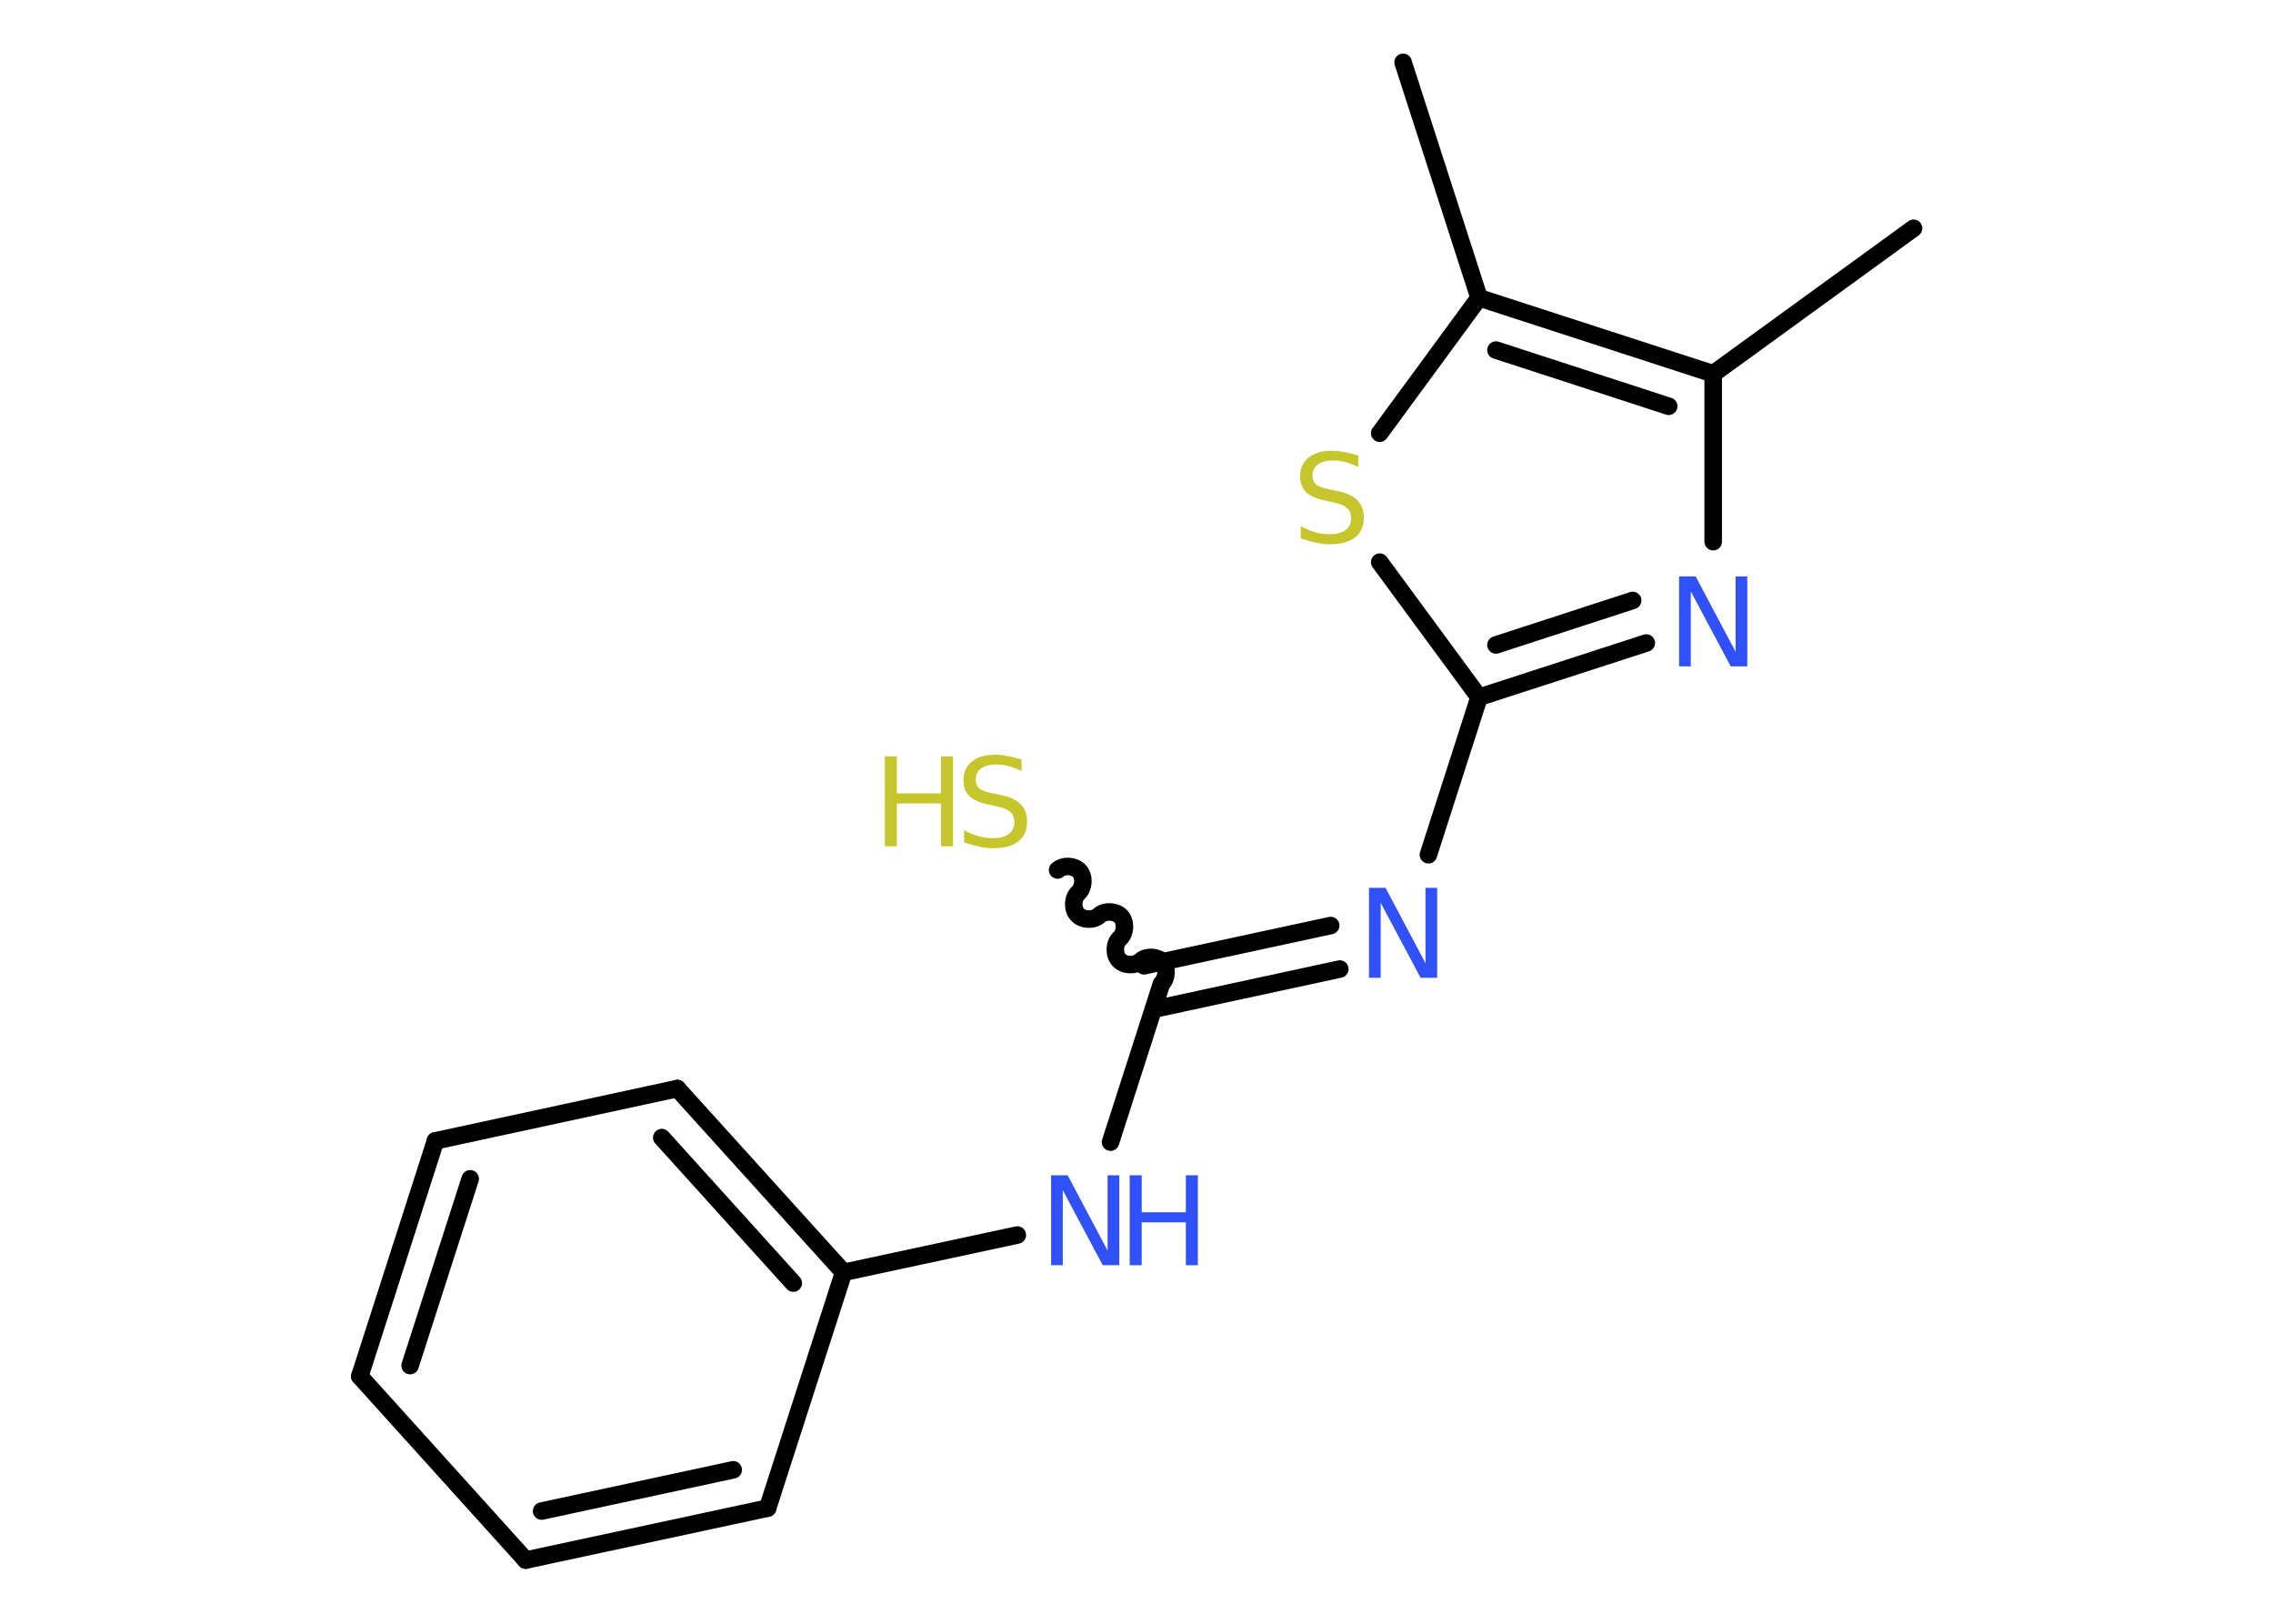 <?xml version='1.0' encoding='UTF-8'?>
<!DOCTYPE svg PUBLIC "-//W3C//DTD SVG 1.1//EN" "http://www.w3.org/Graphics/SVG/1.1/DTD/svg11.dtd">
<svg version='1.2' xmlns='http://www.w3.org/2000/svg' xmlns:xlink='http://www.w3.org/1999/xlink' width='70.0mm' height='50.0mm' viewBox='0 0 70.0 50.0'>
  <desc>Generated by the Chemistry Development Kit (http://github.com/cdk)</desc>
  <g stroke-linecap='round' stroke-linejoin='round' stroke='#000000' stroke-width='.54' fill='#3050F8'>
    <rect x='.0' y='.0' width='70.0' height='50.0' fill='#FFFFFF' stroke='none'/>
    <g id='mol1' class='mol'>
      <line id='mol1bnd1' class='bond' x1='58.93' y1='7.03' x2='52.76' y2='11.51'/>
      <line id='mol1bnd2' class='bond' x1='52.76' y1='11.51' x2='52.76' y2='16.68'/>
      <g id='mol1bnd3' class='bond'>
        <line x1='45.55' y1='21.47' x2='50.7' y2='19.8'/>
        <line x1='46.07' y1='19.86' x2='50.28' y2='18.49'/>
      </g>
      <line id='mol1bnd4' class='bond' x1='45.55' y1='21.47' x2='43.99' y2='26.32'/>
      <g id='mol1bnd5' class='bond'>
        <line x1='41.26' y1='29.84' x2='35.52' y2='31.08'/>
        <line x1='40.98' y1='28.5' x2='35.23' y2='29.74'/>
      </g>
      <path id='mol1bnd6' class='bond' d='M32.57 26.79c.18 -.16 .51 -.14 .67 .03c.16 .18 .14 .51 -.03 .67c-.18 .16 -.19 .5 -.03 .67c.16 .18 .5 .19 .67 .03c.18 -.16 .51 -.14 .67 .03c.16 .18 .14 .51 -.03 .67c-.18 .16 -.19 .5 -.03 .67c.16 .18 .5 .19 .67 .03c.18 -.16 .51 -.14 .67 .03c.16 .18 .14 .51 -.03 .67' fill='none' stroke='#000000' stroke-width='.54'/>
      <line id='mol1bnd7' class='bond' x1='35.76' y1='30.32' x2='34.2' y2='35.17'/>
      <line id='mol1bnd8' class='bond' x1='31.33' y1='38.03' x2='25.98' y2='39.18'/>
      <g id='mol1bnd9' class='bond'>
        <line x1='25.98' y1='39.18' x2='20.86' y2='33.52'/>
        <line x1='24.43' y1='39.51' x2='20.38' y2='35.03'/>
      </g>
      <line id='mol1bnd10' class='bond' x1='20.86' y1='33.52' x2='13.41' y2='35.13'/>
      <g id='mol1bnd11' class='bond'>
        <line x1='13.41' y1='35.13' x2='11.08' y2='42.38'/>
        <line x1='14.48' y1='36.3' x2='12.63' y2='42.05'/>
      </g>
      <line id='mol1bnd12' class='bond' x1='11.08' y1='42.38' x2='16.19' y2='48.04'/>
      <g id='mol1bnd13' class='bond'>
        <line x1='16.19' y1='48.04' x2='23.64' y2='46.44'/>
        <line x1='16.68' y1='46.53' x2='22.58' y2='45.26'/>
      </g>
      <line id='mol1bnd14' class='bond' x1='25.98' y1='39.18' x2='23.64' y2='46.44'/>
      <line id='mol1bnd15' class='bond' x1='45.55' y1='21.47' x2='42.49' y2='17.31'/>
      <line id='mol1bnd16' class='bond' x1='42.49' y1='13.34' x2='45.55' y2='9.17'/>
      <g id='mol1bnd17' class='bond'>
        <line x1='52.76' y1='11.51' x2='45.55' y2='9.17'/>
        <line x1='51.39' y1='12.51' x2='46.07' y2='10.78'/>
      </g>
      <line id='mol1bnd18' class='bond' x1='45.55' y1='9.17' x2='43.21' y2='1.92'/>
      <path id='mol1atm3' class='atom' d='M51.72 17.75h.5l1.23 2.32v-2.32h.36v2.77h-.51l-1.23 -2.31v2.31h-.36v-2.77z' stroke='none'/>
      <path id='mol1atm5' class='atom' d='M42.17 27.34h.5l1.23 2.32v-2.32h.36v2.77h-.51l-1.23 -2.31v2.31h-.36v-2.77z' stroke='none'/>
      <g id='mol1atm7' class='atom'>
        <path d='M31.46 23.38v.36q-.21 -.1 -.4 -.15q-.19 -.05 -.37 -.05q-.31 .0 -.47 .12q-.17 .12 -.17 .34q.0 .18 .11 .28q.11 .09 .42 .15l.23 .05q.42 .08 .62 .28q.2 .2 .2 .54q.0 .4 -.27 .61q-.27 .21 -.79 .21q-.2 .0 -.42 -.05q-.22 -.05 -.46 -.13v-.38q.23 .13 .45 .19q.22 .06 .43 .06q.32 .0 .5 -.13q.17 -.13 .17 -.36q.0 -.21 -.13 -.32q-.13 -.11 -.41 -.17l-.23 -.05q-.42 -.08 -.61 -.26q-.19 -.18 -.19 -.49q.0 -.37 .26 -.58q.26 -.21 .71 -.21q.19 .0 .39 .04q.2 .04 .41 .1z' stroke='none' fill='#C6C62C'/>
        <path d='M27.25 23.29h.37v1.14h1.36v-1.14h.37v2.77h-.37v-1.32h-1.36v1.32h-.37v-2.77z' stroke='none' fill='#C6C62C'/>
      </g>
      <g id='mol1atm8' class='atom'>
        <path d='M32.38 36.19h.5l1.23 2.32v-2.32h.36v2.77h-.51l-1.23 -2.31v2.31h-.36v-2.77z' stroke='none'/>
        <path d='M34.79 36.19h.37v1.14h1.36v-1.14h.37v2.77h-.37v-1.32h-1.36v1.32h-.37v-2.77z' stroke='none'/>
      </g>
      <path id='mol1atm15' class='atom' d='M41.83 14.02v.36q-.21 -.1 -.4 -.15q-.19 -.05 -.37 -.05q-.31 .0 -.47 .12q-.17 .12 -.17 .34q.0 .18 .11 .28q.11 .09 .42 .15l.23 .05q.42 .08 .62 .28q.2 .2 .2 .54q.0 .4 -.27 .61q-.27 .21 -.79 .21q-.2 .0 -.42 -.05q-.22 -.05 -.46 -.13v-.38q.23 .13 .45 .19q.22 .06 .43 .06q.32 .0 .5 -.13q.17 -.13 .17 -.36q.0 -.21 -.13 -.32q-.13 -.11 -.41 -.17l-.23 -.05q-.42 -.08 -.61 -.26q-.19 -.18 -.19 -.49q.0 -.37 .26 -.58q.26 -.21 .71 -.21q.19 .0 .39 .04q.2 .04 .41 .1z' stroke='none' fill='#C6C62C'/>
    </g>
  </g>
</svg>
